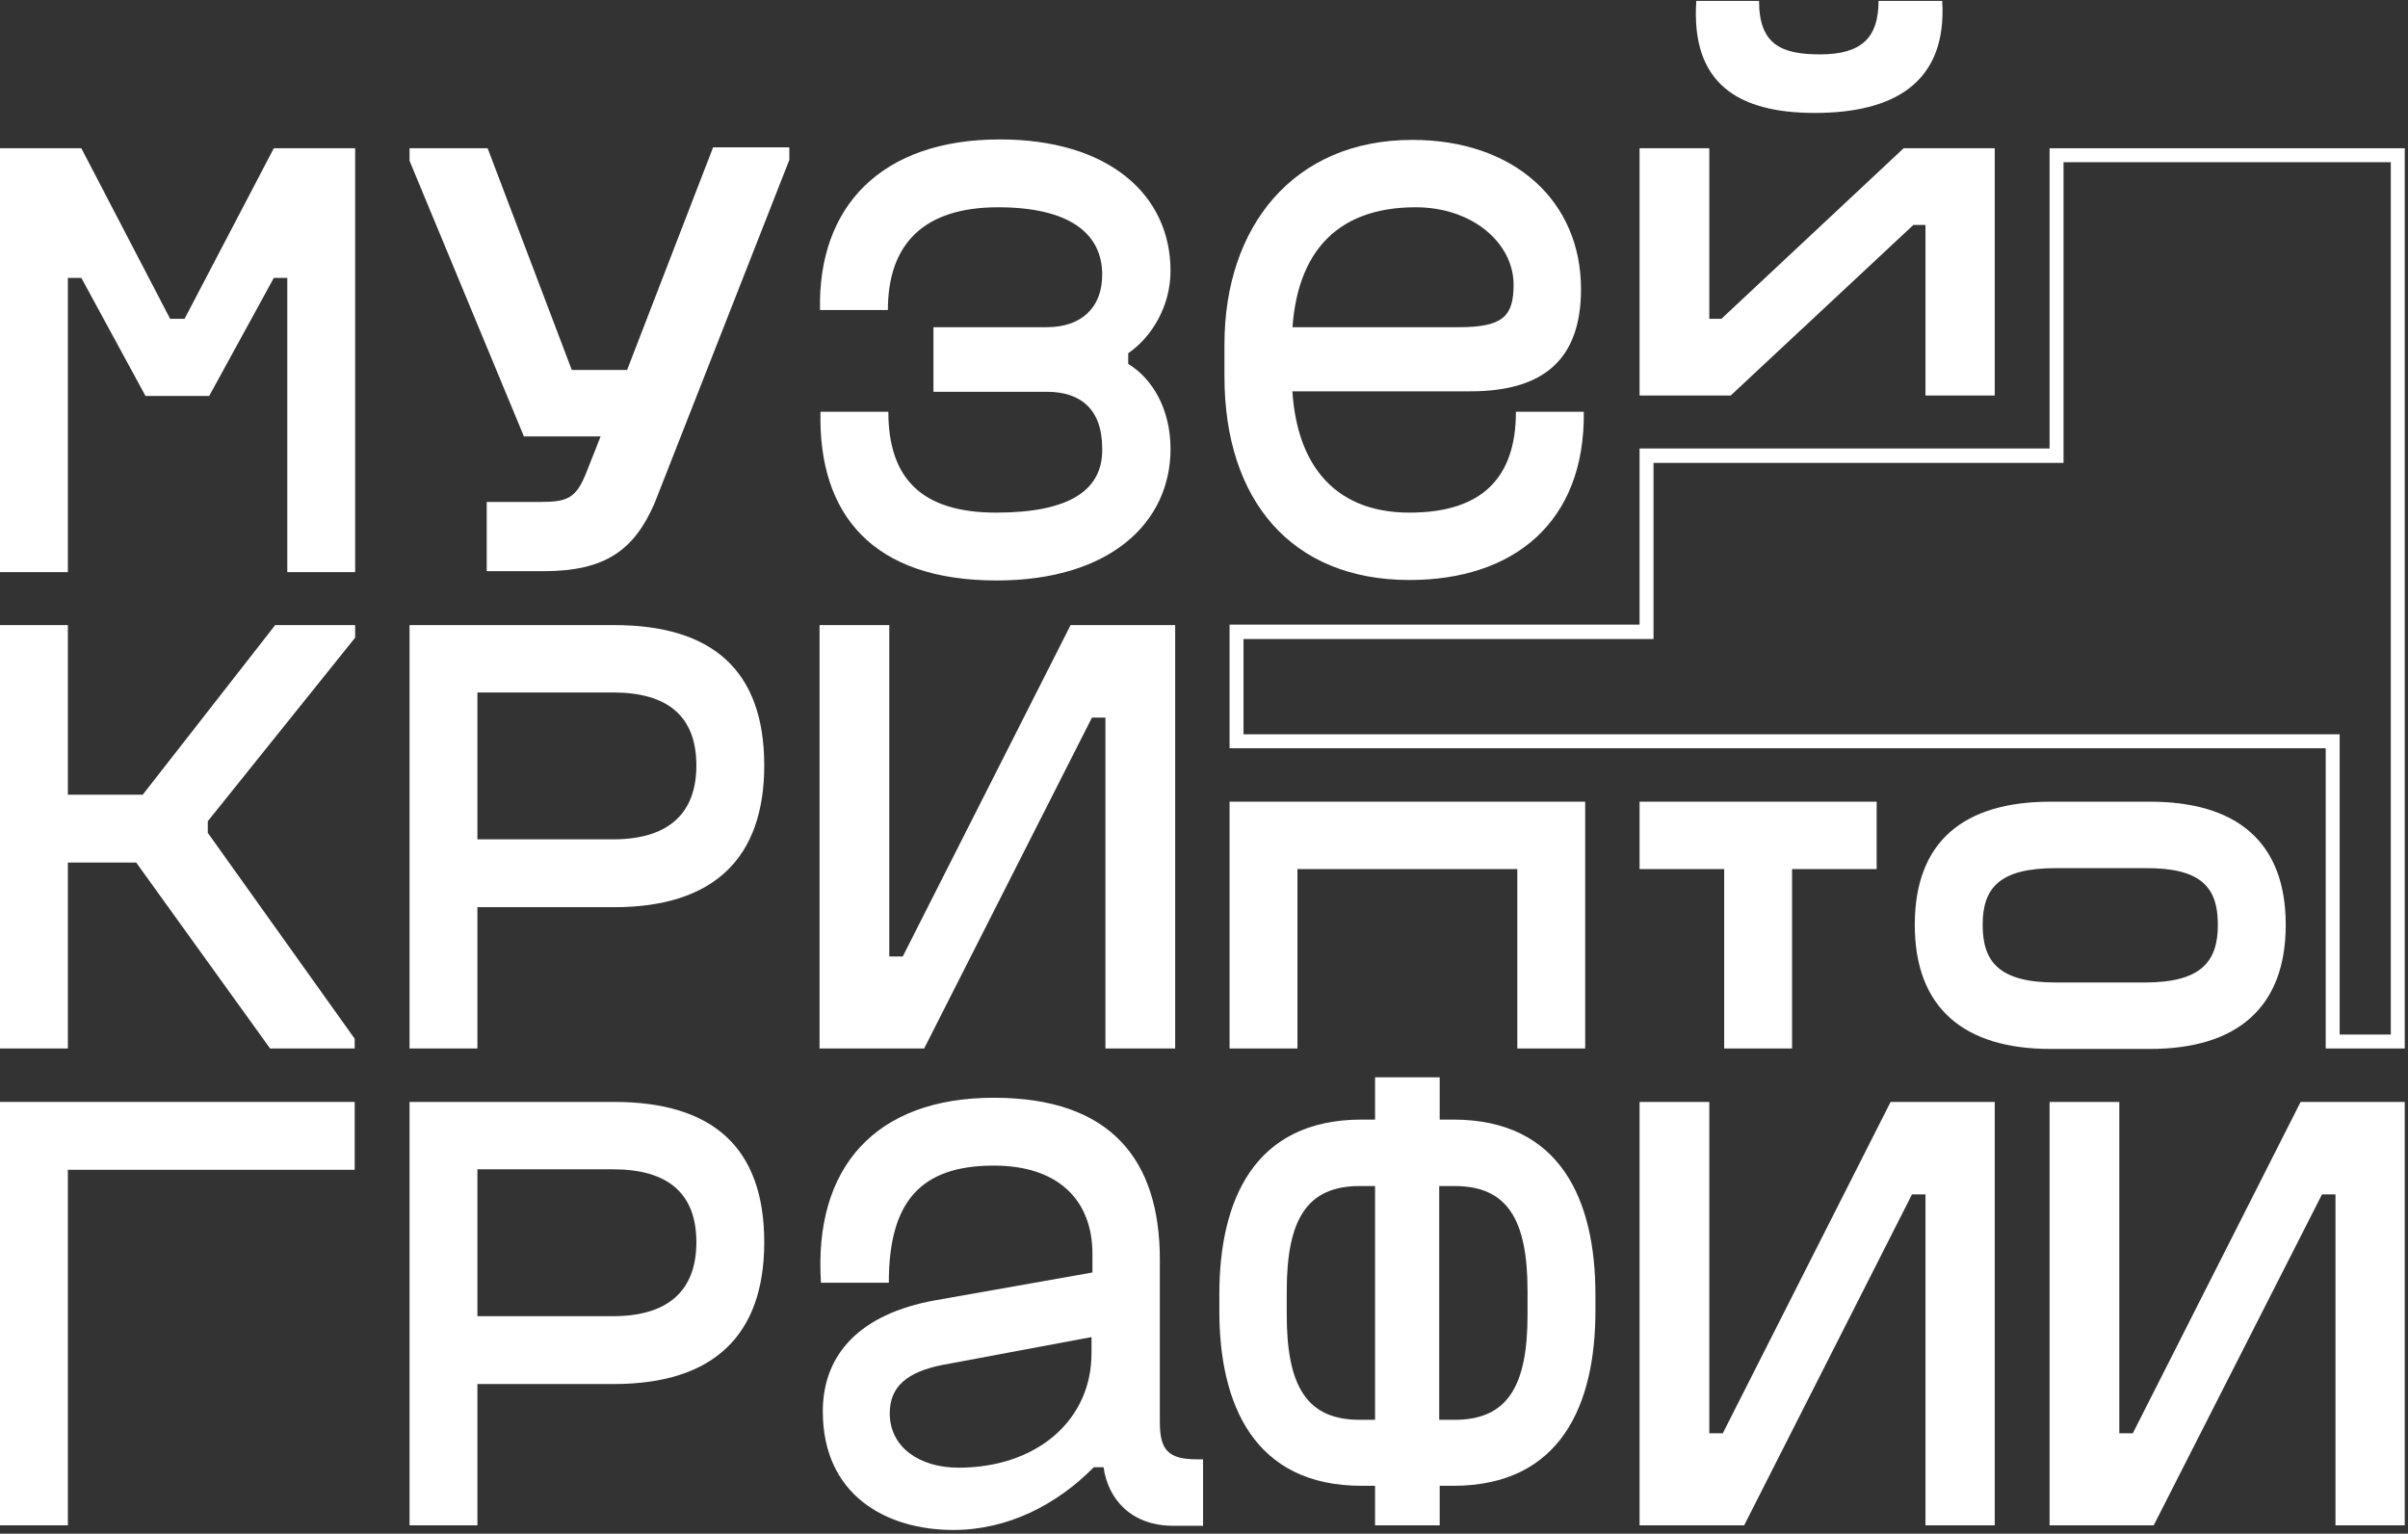 <svg width="518" height="330" viewBox="0 0 518 330" fill="none" xmlns="http://www.w3.org/2000/svg">
<rect x="0" y="0" width="518" height="330" fill="#333333" stroke="none"/>
<g clip-path="url(#clip0_21_2669)">
<path d="M0 328.2H14.6V251.7H76.3V237.1H0V328.2Z" fill="white"/>
<path d="M30.7 171H14.6V134.5H0V225.6H14.6V185.6H29.3L58.1 225.6H76.3V223.5L44.7 179.2V176.7L76.4 137.2V134.5H59.2L30.7 171Z" fill="white"/>
<path d="M234.9 154.4H237.8V225.6H252.8V134.5H230.3L194.2 205.8H191.3V134.5H176.3V225.6H198.8L234.9 154.4Z" fill="white"/>
<path d="M411.3 257H414.2V328.2H429.1V237.1H406.7L370.6 308.4H367.7V237.1H352.7V328.2H375.2L411.3 257Z" fill="white"/>
<path d="M499.5 257H502.4V328.2H517.3V237.1H494.9L458.8 308.4H455.9V237.1H440.9V328.2H463.3L499.5 257Z" fill="white"/>
<path d="M249.5 306V283V271C249.5 249.7 239.1 236.2 213.8 236.2C188.3 236.2 175 251.2 176.6 276H191.2C191.2 258.7 197.9 250.8 213.8 250.8C227.5 250.8 235 258.1 235 269.8V273.8L201.1 279.8C185.1 282.7 177 291.3 177 303.7C177 321.6 190.5 329.2 205.1 329.2C216.9 329.2 227.4 323.7 235.3 315.7H237.4C238.3 322.4 243.2 328.3 252.4 328.3H258.8V314H257.5C251.3 314 249.5 312 249.5 306ZM206.2 315.8C197.8 315.8 191.4 311.4 191.4 304.1C191.4 298.3 195.2 295.2 202.7 293.7L234.8 287.7V291C234.9 305.6 223 315.8 206.2 315.8Z" fill="white"/>
<path d="M312.6 240.9H309.7V231.8H295.8V240.9H292.9C269.7 240.9 262.3 258.4 262.3 278.5V282.1C262.3 302.2 269.8 319.7 292.9 319.7H295.8V328.2H309.7V319.7H312.6C335.8 319.7 343.2 302.2 343.2 282.1V278.5C343.2 258.4 335.8 240.9 312.6 240.9ZM292.5 305.5C281.2 305.5 276.8 298.4 276.8 282.9V277.8C276.8 262.3 281.2 255.2 292.5 255.2H295.8V305.5H292.5ZM328.6 282.9C328.6 298.4 324.2 305.5 312.9 305.5H309.6V255.2H312.9C324.2 255.2 328.6 262.3 328.6 277.8V282.9Z" fill="white"/>
<path d="M132.1 134.5H88.1V225.6H102.7V195.2H132.1C153.6 195.2 164.4 184.6 164.4 164.7C164.4 144.3 153.3 134.5 132.1 134.5ZM131.9 180.6H102.7V149H131.9C143.6 149 149.8 154.1 149.8 164.7C149.8 175.2 143.6 180.6 131.9 180.6Z" fill="white"/>
<path d="M132.1 237.1H88.1V328.2H102.7V297.8H132.1C153.6 297.8 164.4 287.2 164.4 267.3C164.4 246.9 153.3 237.1 132.1 237.1ZM131.9 283.2H102.7V251.6H131.9C143.6 251.6 149.8 256.7 149.8 267.3C149.8 277.8 143.6 283.2 131.9 283.2Z" fill="white"/>
<path d="M39.7 68.6H36.6L17.5 31.9H0V123.1H14.6V59.8H17.5L31.3 85.2H45L58.9 59.8H61.8V123.1H76.4V31.9H58.9L39.7 68.6Z" fill="white"/>
<path d="M134.9 79.6H123L104.9 31.9H88.1V34.6L112.7 93.9H129.2L126.2 101.5C124 107.1 122.2 108 116.4 108H104.7V122.9H116.9C130.2 122.9 136.4 118.4 140.8 108.3L169.8 34.4V31.7H153.4L134.9 79.6Z" fill="white"/>
<path d="M214.3 110.3C198.1 110.3 191.1 102.8 191.1 88.6H176.5C176 110.8 187.8 124.9 214.4 124.9C238.7 124.9 251.8 112.5 251.8 96.6C251.8 87.9 247.8 81.4 242.7 78.3V76C247.7 72.6 251.8 65.9 251.8 58.3C251.8 41.9 238.5 30 215.1 30C189.6 30 175.9 44.4 176.4 66.7H191C191 52.5 198.7 44.6 214.7 44.6C229.7 44.6 237.1 50 237.1 59.1C237.1 66.4 232.4 70.4 225.2 70.4H200.8V84.3H225.2C232.3 84.3 237.1 87.9 237.1 96.5C237.3 105.5 230 110.3 214.3 110.3Z" fill="white"/>
<path d="M303.8 30.1C278.3 30.1 263.4 48.7 263.4 74.1V81C263.4 107.6 277.8 124.8 303.2 124.8C325.6 124.8 341 112.4 340.7 88.6H326.1C326.1 102.8 318.8 110.3 303.2 110.3C286.5 110.3 277.9 99.2 277.9 80.6V74.4C277.9 54.8 287.2 44.6 304.5 44.6C316.9 44.6 325.6 52.4 325.6 61.3C325.6 68.2 323.1 70.4 313.8 70.4H274.5V84.2H316.3C332.1 84.2 340.1 77.3 340.1 62.2C340.1 43.4 325.9 30.1 303.8 30.1Z" fill="white"/>
<path d="M390.4 24.3C407 24.3 418.9 18.1 417.8 0.2H404.1C404.1 8 400.6 11.7 391.5 11.7C383.1 11.7 378.4 9.5 378.4 0.2H364.9C363.7 18 373.9 24.3 390.4 24.3Z" fill="white"/>
<path d="M370.3 68.6H367.7V31.9H352.7V85.1H372.3L411.6 48.4H414.2V85.1H429.1V31.9H409.5L370.3 68.6Z" fill="white"/>
<path d="M341 225.6V172.5H264.5V225.6H279.1V187H326.4V225.6H341Z" fill="white"/>
<path d="M411.9 199C411.9 216.9 422.5 225.7 441.1 225.7H462.5C481.1 225.7 491.7 216.9 491.7 199C491.7 181.1 481.1 172.5 462.5 172.5H441.1C422.5 172.5 411.9 181 411.9 199ZM477.1 199C477.1 207 473.4 211.4 461.4 211.4H442.2C430.1 211.4 426.5 207 426.5 199C426.5 191 430.2 186.8 442.2 186.8H461.4C473.5 186.7 477.1 190.9 477.1 199Z" fill="white"/>
<path d="M352.7 172.5V187H370.9V225.6H385.5V187H403.7V172.5H352.7Z" fill="white"/>
<path d="M514.3 34.9V222.6H503.3V161V158H500.3H267.5V137.5H352.7H355.7V134.5V99.6H440.9H443.9V96.6V34.9H514.3ZM517.3 31.9H440.9V96.5H352.7V134.4H264.5V161H500.3V225.6H517.3V31.9Z" fill="white"/>
</g>
<defs>
<clipPath id="clip0_21_2669">
<rect width="518" height="330" fill="white"/>
</clipPath>
</defs>
</svg>
